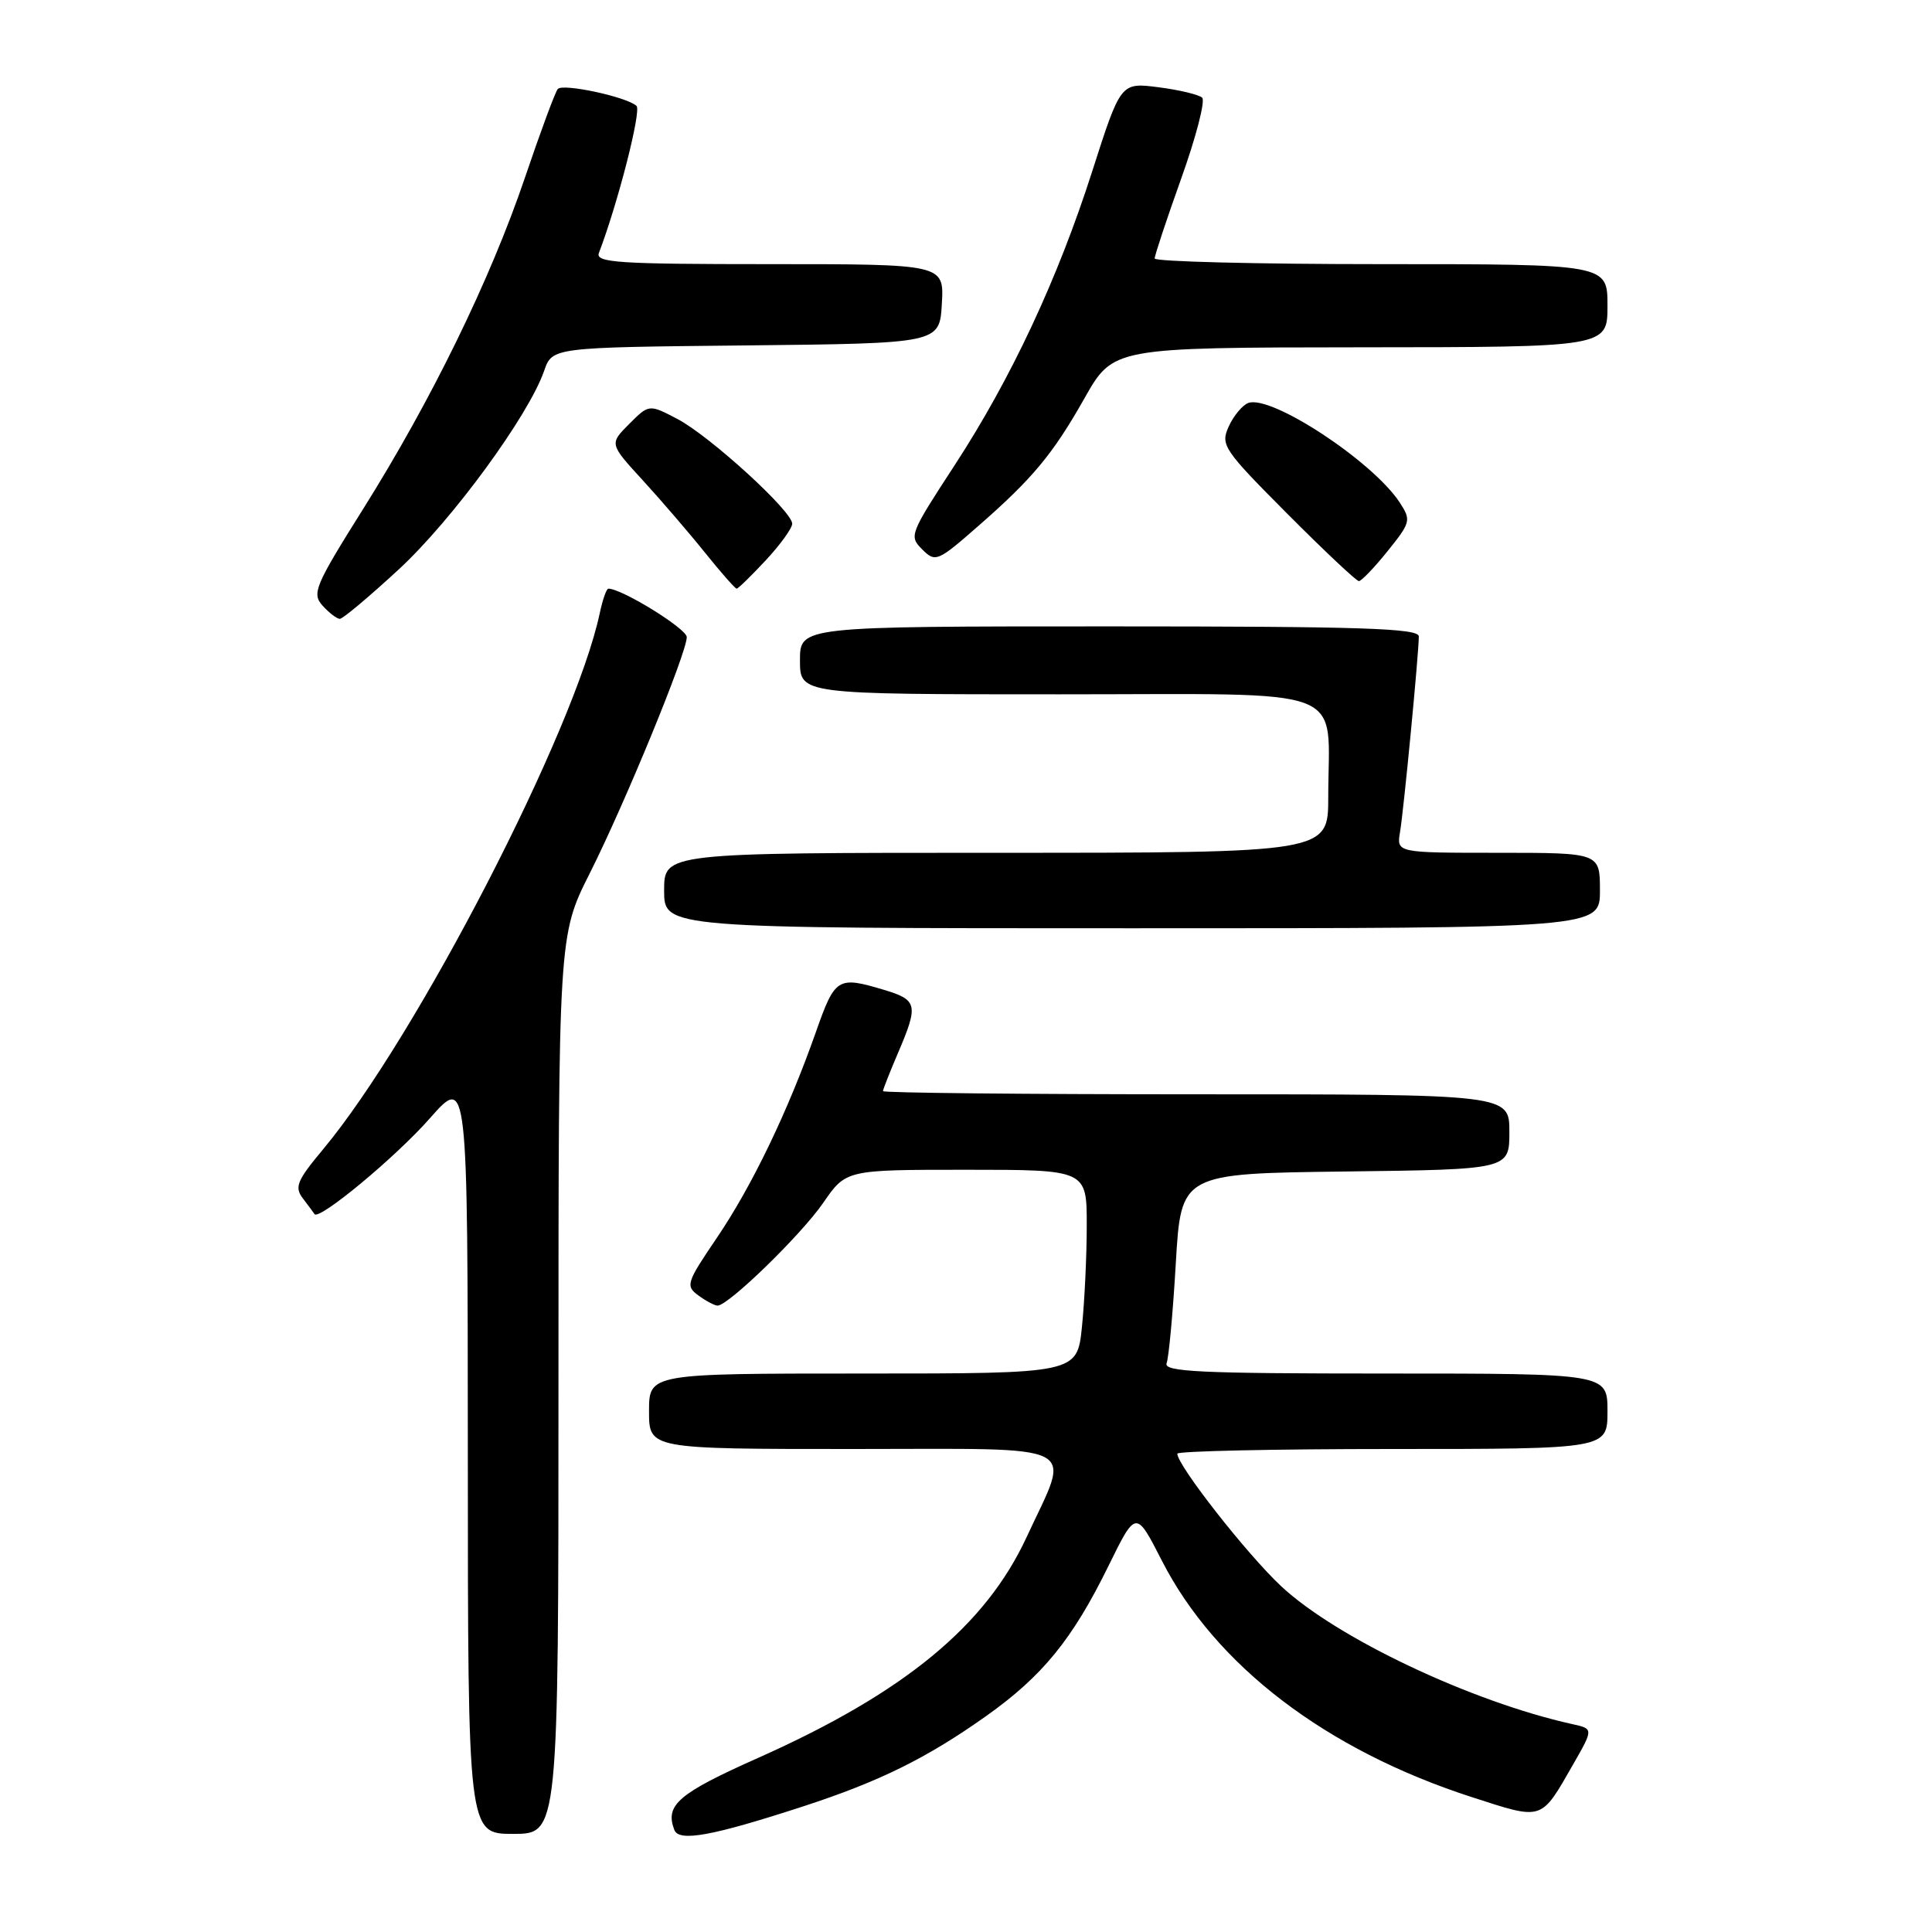 <?xml version="1.0" encoding="UTF-8" standalone="no"?>
<!DOCTYPE svg PUBLIC "-//W3C//DTD SVG 1.1//EN" "http://www.w3.org/Graphics/SVG/1.1/DTD/svg11.dtd" >
<svg xmlns="http://www.w3.org/2000/svg" xmlns:xlink="http://www.w3.org/1999/xlink" version="1.1" viewBox="0 0 256 256">
 <g >
 <path fill="currentColor"
d=" M 106.50 239.33 C 116.53 236.06 122.81 232.96 130.65 227.40 C 138.13 222.10 142.10 217.23 146.88 207.49 C 150.52 200.08 150.52 200.08 153.95 206.79 C 161.06 220.70 175.71 231.88 195.00 238.12 C 204.53 241.20 204.12 241.34 208.45 233.79 C 211.15 229.07 211.15 229.07 208.32 228.45 C 194.95 225.49 177.07 217.02 169.76 210.18 C 165.23 205.95 156.00 194.17 156.00 192.62 C 156.00 192.28 168.82 192.00 184.50 192.00 C 213.00 192.00 213.00 192.00 213.00 187.00 C 213.00 182.00 213.00 182.00 183.53 182.00 C 159.12 182.00 154.15 181.77 154.58 180.64 C 154.87 179.90 155.42 173.93 155.80 167.39 C 156.50 155.50 156.50 155.50 178.25 155.23 C 200.00 154.96 200.00 154.96 200.00 149.98 C 200.00 145.00 200.00 145.00 158.50 145.00 C 135.68 145.00 117.00 144.81 117.00 144.58 C 117.00 144.35 117.90 142.07 119.00 139.50 C 121.72 133.14 121.58 132.49 117.13 131.16 C 110.99 129.32 110.65 129.53 108.11 136.75 C 104.41 147.26 99.64 157.16 94.98 164.03 C 90.95 169.97 90.81 170.39 92.55 171.66 C 93.56 172.40 94.70 173.00 95.08 173.00 C 96.52 173.00 106.19 163.59 109.09 159.37 C 112.10 155.00 112.10 155.00 128.05 155.00 C 144.00 155.00 144.00 155.00 144.00 162.35 C 144.00 166.40 143.71 172.47 143.36 175.85 C 142.72 182.00 142.72 182.00 114.36 182.00 C 86.00 182.00 86.00 182.00 86.00 187.00 C 86.00 192.00 86.00 192.00 113.11 192.00 C 144.02 192.00 141.93 190.93 136.03 203.68 C 130.59 215.43 119.81 224.30 100.50 232.91 C 89.86 237.65 88.09 239.17 89.35 242.47 C 89.97 244.09 94.35 243.29 106.50 239.33 Z  M 74.00 183.48 C 74.00 123.96 74.00 123.96 78.14 115.73 C 82.83 106.41 91.00 86.51 91.00 84.42 C 91.00 83.31 82.41 78.00 80.61 78.00 C 80.36 78.00 79.85 79.46 79.47 81.25 C 76.18 96.78 55.22 137.40 42.81 152.29 C 39.35 156.43 38.99 157.30 40.13 158.79 C 40.85 159.73 41.54 160.67 41.67 160.87 C 42.25 161.77 52.42 153.34 56.96 148.18 C 61.97 142.50 61.97 142.50 61.99 192.75 C 62.00 243.00 62.00 243.00 68.00 243.00 C 74.00 243.00 74.00 243.00 74.00 183.48 Z  M 212.00 118.00 C 212.00 113.00 212.00 113.00 198.53 113.00 C 185.05 113.00 185.05 113.00 185.51 110.25 C 186.01 107.30 188.00 86.53 188.00 84.33 C 188.00 83.25 180.39 83.00 147.00 83.00 C 106.00 83.00 106.00 83.00 106.00 87.50 C 106.00 92.00 106.00 92.00 140.38 92.00 C 179.61 92.00 176.00 90.62 176.00 105.62 C 176.00 113.00 176.00 113.00 132.00 113.00 C 88.00 113.00 88.00 113.00 88.00 118.00 C 88.00 123.00 88.00 123.00 150.00 123.00 C 212.00 123.00 212.00 123.00 212.00 118.00 Z  M 52.88 75.41 C 59.95 68.86 70.03 55.09 72.10 49.14 C 73.18 46.03 73.18 46.03 98.84 45.77 C 124.50 45.50 124.50 45.50 124.80 40.25 C 125.10 35.00 125.10 35.00 101.95 35.00 C 81.84 35.00 78.86 34.80 79.36 33.51 C 81.87 26.95 85.02 14.64 84.34 14.03 C 83.00 12.82 74.57 11.02 73.91 11.79 C 73.57 12.18 71.62 17.45 69.57 23.50 C 64.97 37.06 57.18 53.01 48.08 67.50 C 41.72 77.64 41.30 78.64 42.74 80.25 C 43.61 81.21 44.64 82.00 45.03 82.00 C 45.43 82.00 48.96 79.03 52.88 75.41 Z  M 101.46 74.25 C 103.38 72.19 104.96 70.01 104.97 69.40 C 105.01 67.77 94.07 57.78 89.75 55.51 C 86.00 53.55 86.00 53.55 83.37 56.18 C 80.74 58.81 80.74 58.81 85.18 63.65 C 87.62 66.32 91.34 70.64 93.43 73.25 C 95.53 75.86 97.41 78.00 97.61 78.00 C 97.81 78.00 99.54 76.31 101.46 74.25 Z  M 183.87 73.02 C 186.94 69.20 187.00 68.93 185.46 66.57 C 181.88 61.11 168.39 52.25 165.39 53.40 C 164.62 53.70 163.45 55.10 162.81 56.52 C 161.70 58.96 162.09 59.55 170.55 68.05 C 175.45 72.97 179.73 77.00 180.06 77.00 C 180.39 77.00 182.11 75.21 183.87 73.02 Z  M 129.57 69.75 C 136.84 63.40 139.51 60.18 143.70 52.77 C 147.50 46.05 147.50 46.05 180.25 46.02 C 213.00 46.00 213.00 46.00 213.00 40.50 C 213.00 35.00 213.00 35.00 183.00 35.00 C 166.50 35.00 153.00 34.66 153.00 34.25 C 153.00 33.84 154.59 29.04 156.54 23.59 C 158.49 18.14 159.73 13.35 159.29 12.94 C 158.86 12.54 156.25 11.91 153.50 11.56 C 148.50 10.92 148.50 10.92 144.72 22.71 C 140.16 36.95 134.00 50.12 126.55 61.56 C 120.52 70.81 120.43 71.03 122.20 72.80 C 123.94 74.54 124.24 74.42 129.57 69.75 Z "/>
</g>
</svg>